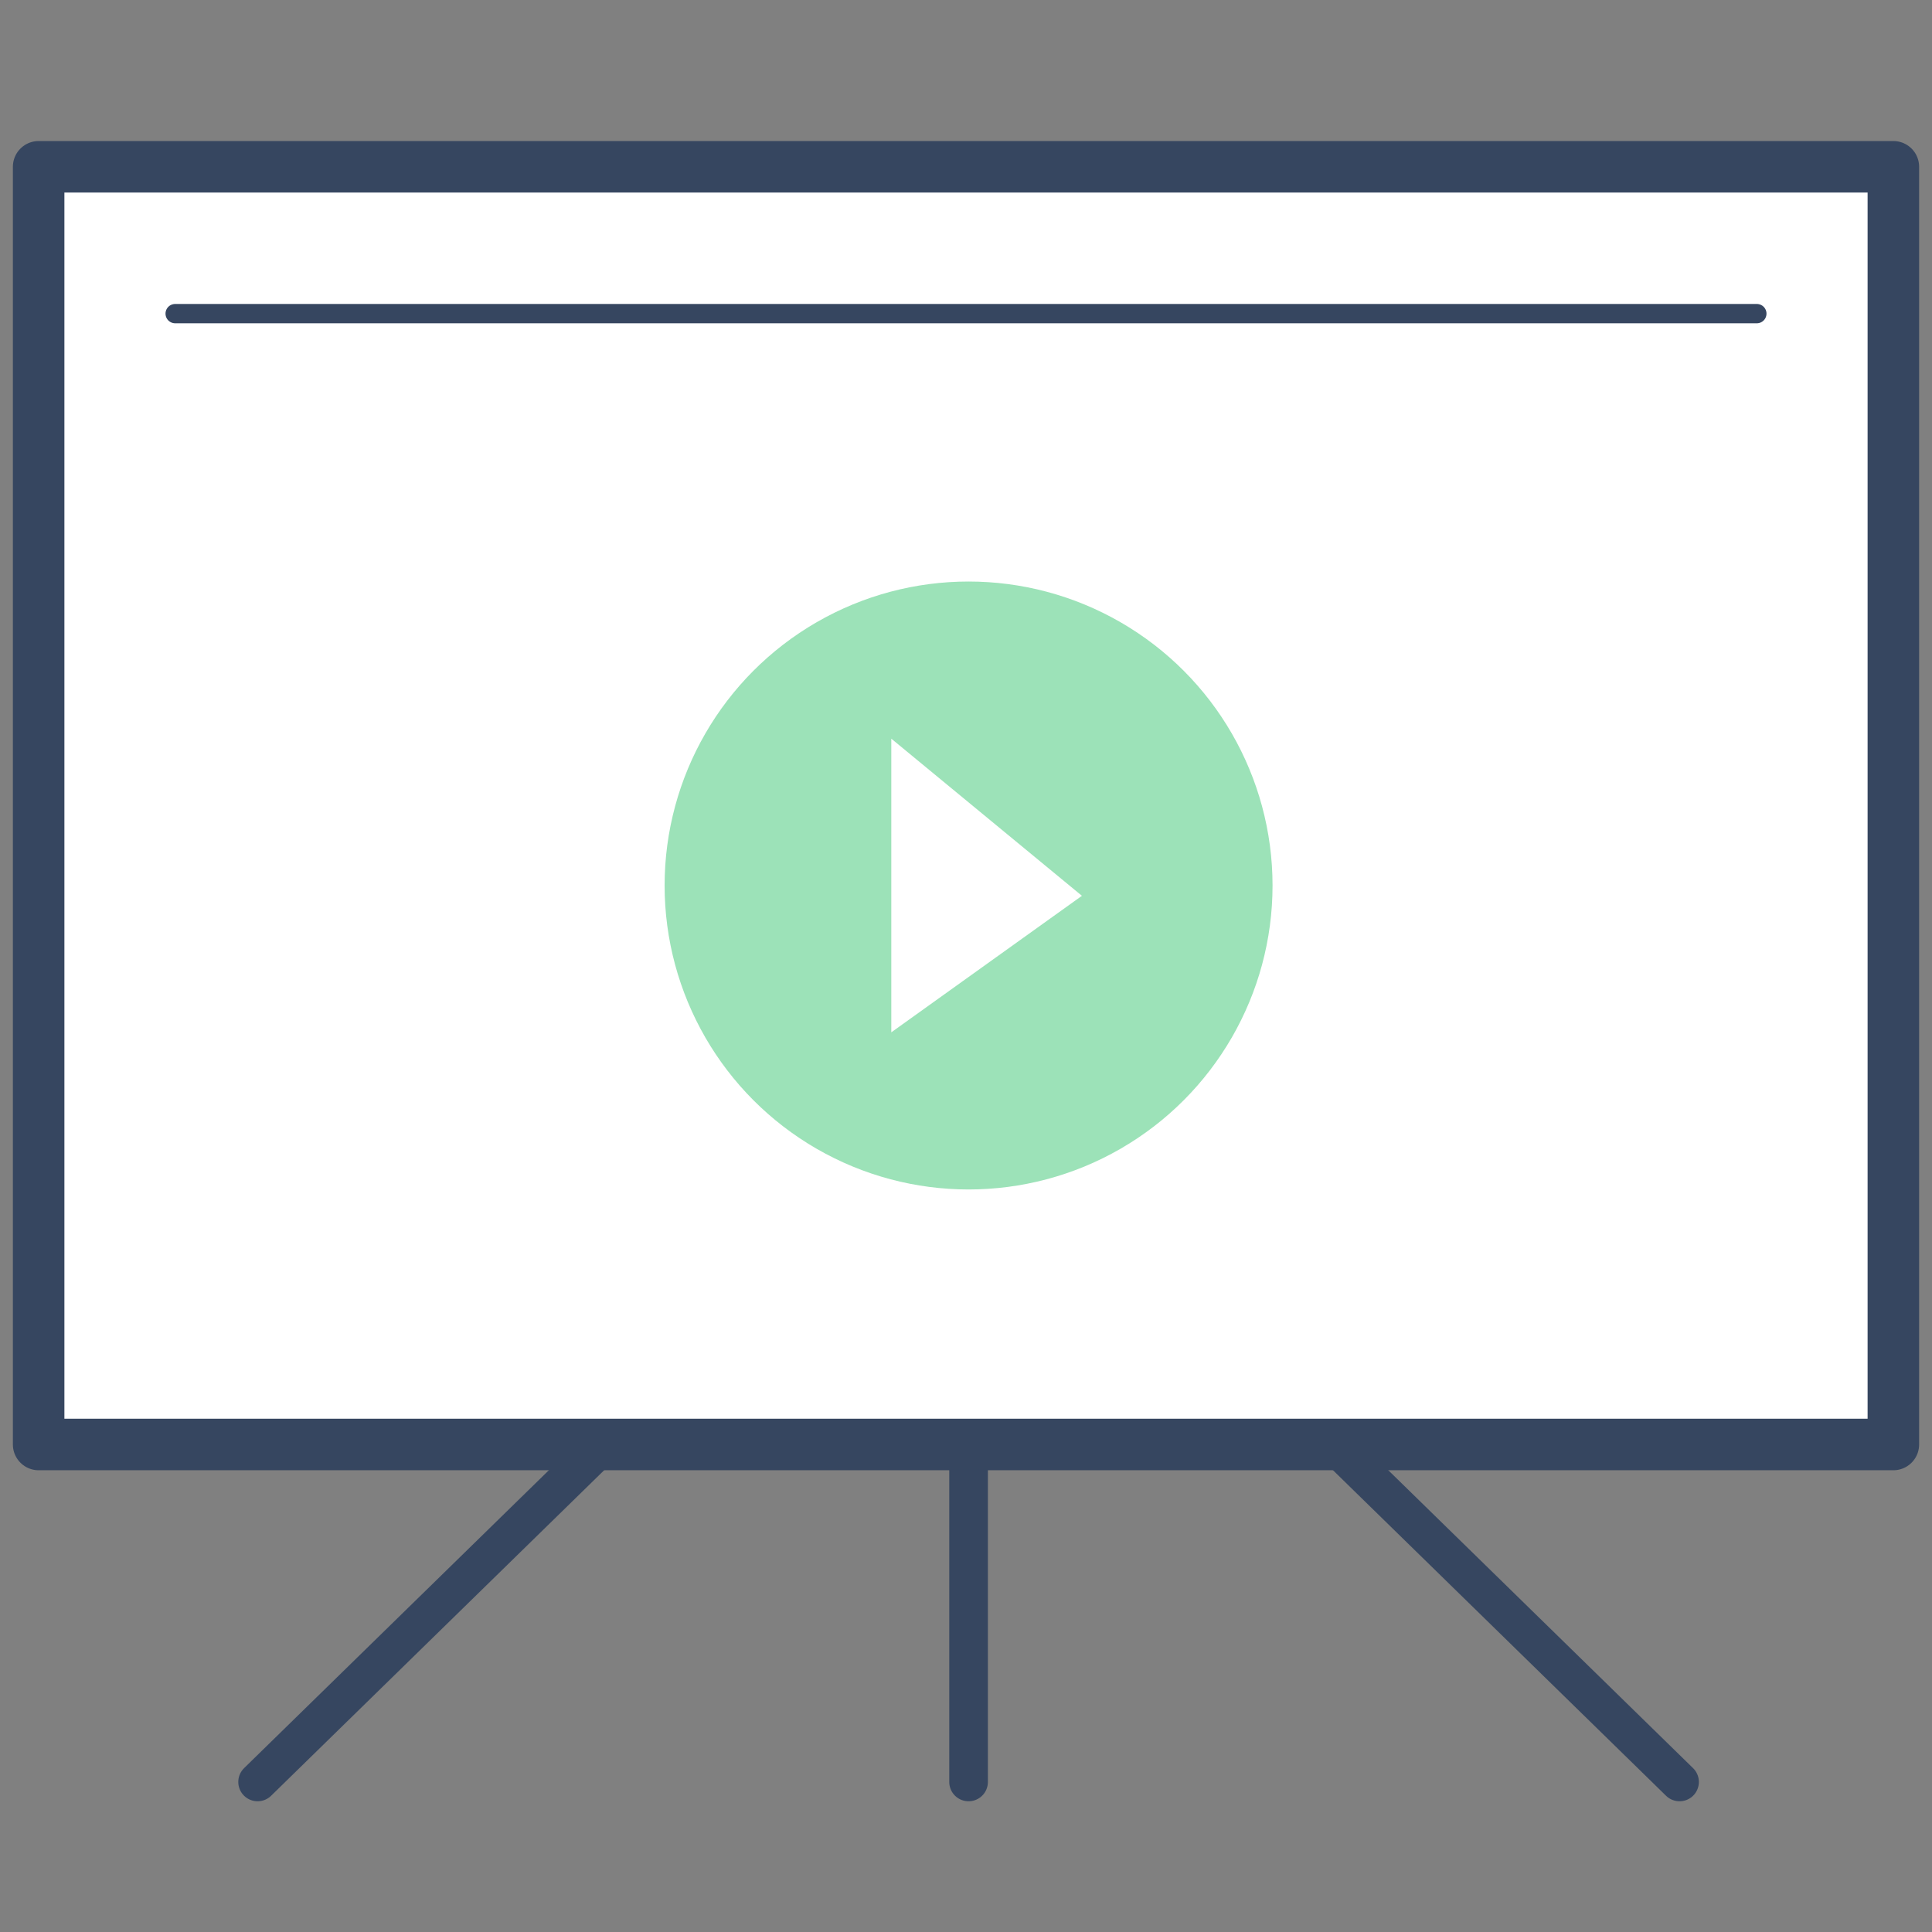 <svg id="Layer_1" data-name="Layer 1" xmlns="http://www.w3.org/2000/svg" viewBox="0 0 150 150">
  <rect x="0" y="0" width="150" height="150" fill="#808080" stroke="none"/>
  <defs>
    <style>
      .cls-1, .cls-5 {
        fill: #fff;
      }

      .cls-1, .cls-2, .cls-3 {
        stroke: #364660;
        stroke-linejoin: round;
      }

      .cls-1 {
        stroke-width: 4px;
      }

      .cls-2, .cls-3 {
        fill: none;
        stroke-linecap: round;
      }

      .cls-2 {
        stroke-width: 3px;
      }

      .cls-3 {
        stroke-width: 1.5px;
      }

      .cls-4 {
        fill: #9ce2b8;
      }
    </style>
  </defs>
  <title>demos</title>
  <rect class="cls-1" x="3" y="12.95" width="144" height="99.2"/>
  <line class="cls-2" x1="20" y1="138.35" x2="46.6" y2="112.35"/>
  <line class="cls-2" x1="130.4" y1="138.35" x2="103.8" y2="112.35"/>
  <line class="cls-2" x1="75.2" y1="112.35" x2="75.2" y2="138.35"/>
  <line class="cls-3" x1="13.6" y1="24.35" x2="136.4" y2="24.35"/>
  <circle class="cls-4" cx="75.2" cy="68.75" r="23.6"/>
  <polygon class="cls-5" points="84 69.55 69.2 80.15 69.2 57.35 84 69.55"/>
</svg>
